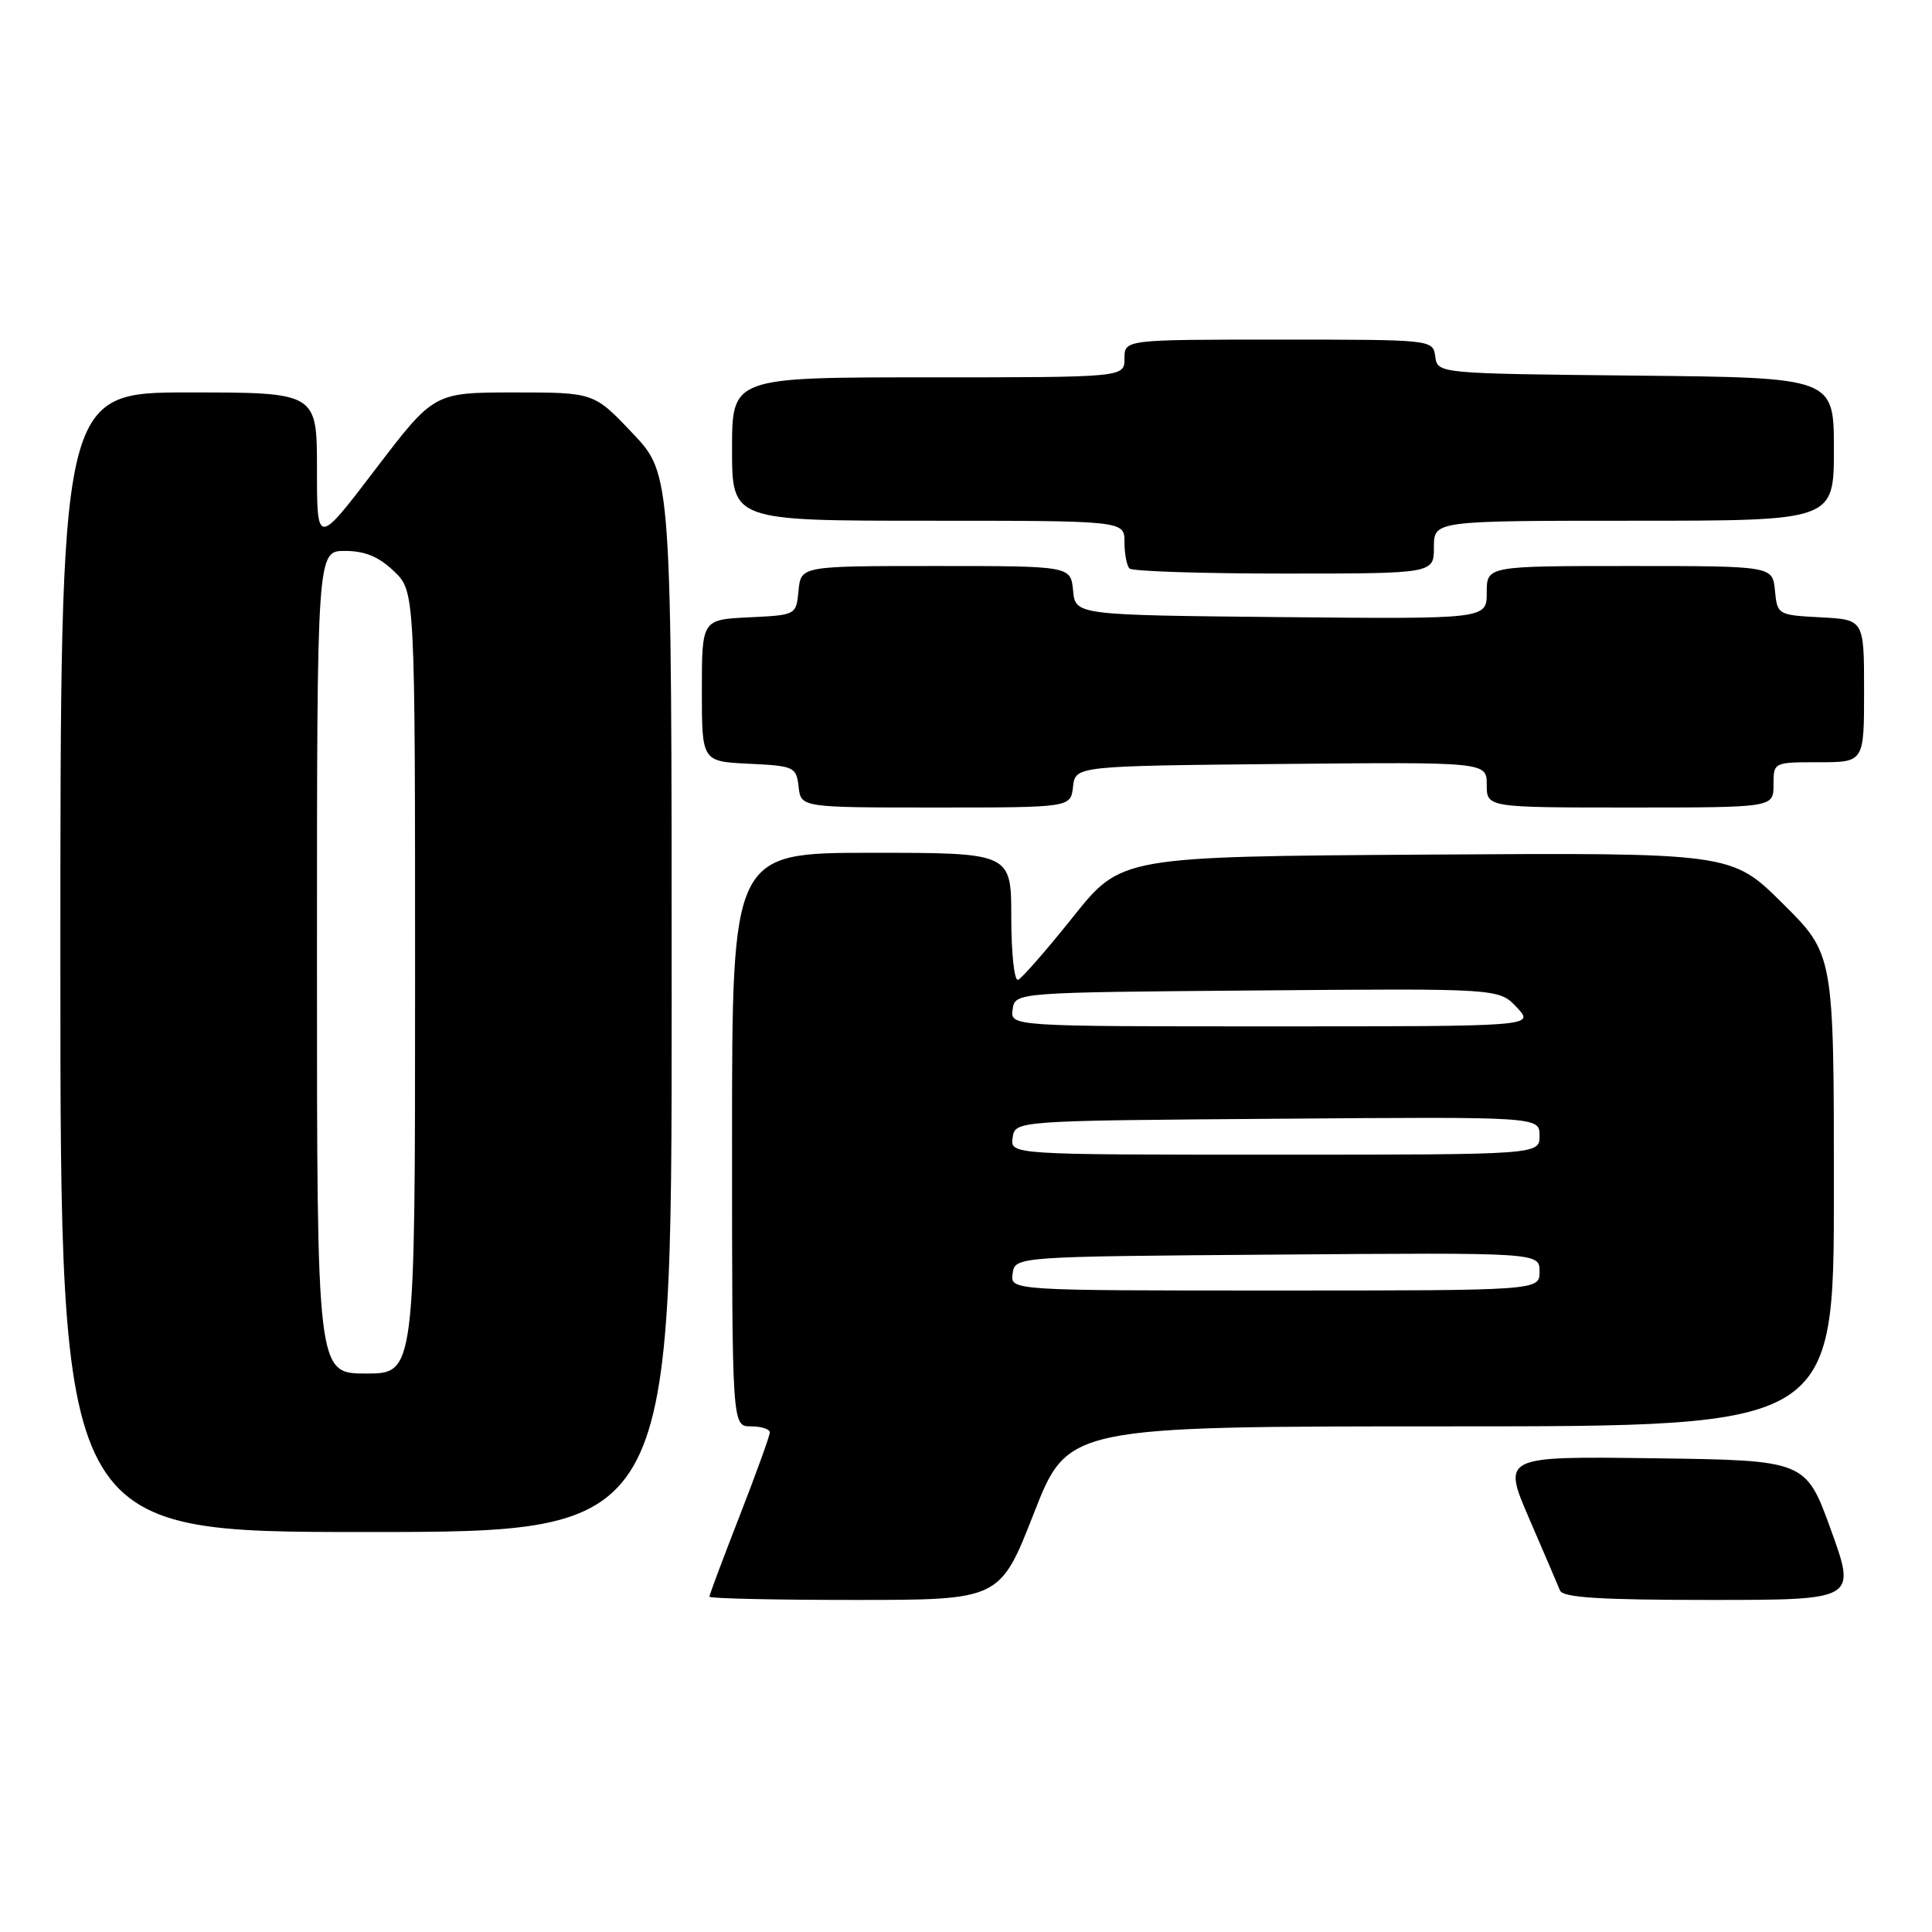 <?xml version="1.0" encoding="UTF-8" standalone="no"?>
<!DOCTYPE svg PUBLIC "-//W3C//DTD SVG 1.1//EN" "http://www.w3.org/Graphics/SVG/1.1/DTD/svg11.dtd" >
<svg xmlns="http://www.w3.org/2000/svg" xmlns:xlink="http://www.w3.org/1999/xlink" version="1.1" viewBox="0 0 256 256">
 <g >
 <path fill="currentColor"
d=" M 137.00 200.50 C 141.50 189.00 141.50 189.00 192.25 189.00 C 243.00 189.00 243.00 189.00 243.00 157.72 C 243.00 126.45 243.00 126.45 236.21 119.71 C 229.43 112.98 229.43 112.98 188.99 113.24 C 148.56 113.50 148.56 113.50 142.18 121.50 C 138.66 125.90 135.39 129.65 134.90 129.83 C 134.40 130.02 134.00 126.30 134.00 121.58 C 134.00 113.00 134.00 113.00 115.50 113.00 C 97.00 113.00 97.00 113.00 97.00 151.00 C 97.00 189.00 97.00 189.00 99.50 189.00 C 100.88 189.00 102.00 189.36 102.00 189.81 C 102.00 190.25 100.20 195.23 98.00 200.88 C 95.80 206.52 94.00 211.33 94.00 211.57 C 94.00 211.81 102.66 212.00 113.25 212.00 C 132.50 212.00 132.50 212.00 137.00 200.50 Z  M 242.62 202.75 C 239.28 193.50 239.28 193.50 219.17 193.23 C 199.06 192.96 199.06 192.96 202.63 201.23 C 204.59 205.78 206.43 210.06 206.71 210.75 C 207.09 211.69 212.03 212.00 226.59 212.00 C 245.96 212.00 245.96 212.00 242.62 202.75 Z  M 89.00 132.94 C 89.00 62.88 89.00 62.88 83.85 57.44 C 78.71 52.00 78.71 52.00 68.10 52.00 C 57.50 52.01 57.50 52.01 49.75 62.18 C 42.00 72.34 42.00 72.34 42.00 62.17 C 42.00 52.00 42.00 52.00 25.00 52.00 C 8.00 52.00 8.00 52.00 8.00 127.50 C 8.00 203.00 8.00 203.00 48.50 203.00 C 89.00 203.00 89.00 203.00 89.00 132.94 Z  M 142.18 104.25 C 142.50 101.50 142.50 101.50 169.75 101.23 C 197.00 100.97 197.00 100.97 197.00 103.98 C 197.00 107.00 197.00 107.00 216.00 107.00 C 235.00 107.00 235.00 107.00 235.00 104.00 C 235.00 101.00 235.00 101.00 241.00 101.00 C 247.00 101.00 247.00 101.00 247.00 91.55 C 247.00 82.10 247.00 82.10 241.25 81.80 C 235.57 81.50 235.50 81.46 235.19 78.25 C 234.87 75.00 234.87 75.00 215.94 75.00 C 197.00 75.00 197.00 75.00 197.00 78.52 C 197.00 82.03 197.00 82.03 169.75 81.77 C 142.50 81.50 142.50 81.50 142.19 78.25 C 141.87 75.00 141.87 75.00 124.00 75.00 C 106.13 75.00 106.13 75.00 105.81 78.25 C 105.50 81.50 105.50 81.50 99.25 81.80 C 93.00 82.10 93.00 82.10 93.00 91.50 C 93.00 100.90 93.00 100.90 99.25 101.20 C 105.24 101.49 105.51 101.61 105.82 104.25 C 106.13 107.00 106.13 107.00 124.00 107.00 C 141.87 107.00 141.87 107.00 142.18 104.25 Z  M 190.00 72.50 C 190.00 69.00 190.00 69.00 216.50 69.00 C 243.00 69.00 243.00 69.00 243.00 59.52 C 243.00 50.03 243.00 50.03 216.75 49.77 C 190.50 49.50 190.50 49.50 190.18 47.25 C 189.86 45.00 189.86 45.00 169.43 45.00 C 149.00 45.00 149.00 45.00 149.00 47.50 C 149.00 50.00 149.00 50.00 123.00 50.00 C 97.00 50.00 97.00 50.00 97.00 59.50 C 97.00 69.00 97.00 69.00 123.00 69.00 C 149.00 69.00 149.00 69.00 149.00 71.83 C 149.00 73.39 149.30 74.97 149.67 75.33 C 150.03 75.70 159.26 76.00 170.17 76.00 C 190.00 76.00 190.00 76.00 190.00 72.50 Z  M 134.18 168.75 C 134.50 166.50 134.50 166.50 169.25 166.24 C 204.00 165.97 204.00 165.97 204.00 168.49 C 204.00 171.00 204.00 171.00 168.93 171.00 C 133.86 171.00 133.86 171.00 134.18 168.75 Z  M 134.18 150.75 C 134.50 148.50 134.50 148.50 169.25 148.24 C 204.00 147.97 204.00 147.97 204.00 150.49 C 204.00 153.00 204.00 153.00 168.93 153.00 C 133.86 153.00 133.86 153.00 134.18 150.75 Z  M 134.18 133.75 C 134.50 131.50 134.50 131.50 166.56 131.24 C 198.63 130.97 198.63 130.97 200.99 133.49 C 203.35 136.00 203.35 136.00 168.60 136.00 C 133.86 136.00 133.86 136.00 134.18 133.75 Z  M 42.00 127.50 C 42.00 73.00 42.00 73.00 45.70 73.00 C 48.34 73.00 50.19 73.76 52.20 75.69 C 55.00 78.37 55.00 78.37 55.00 130.19 C 55.00 182.00 55.00 182.00 48.50 182.00 C 42.00 182.00 42.00 182.00 42.00 127.50 Z "/>
</g>
</svg>